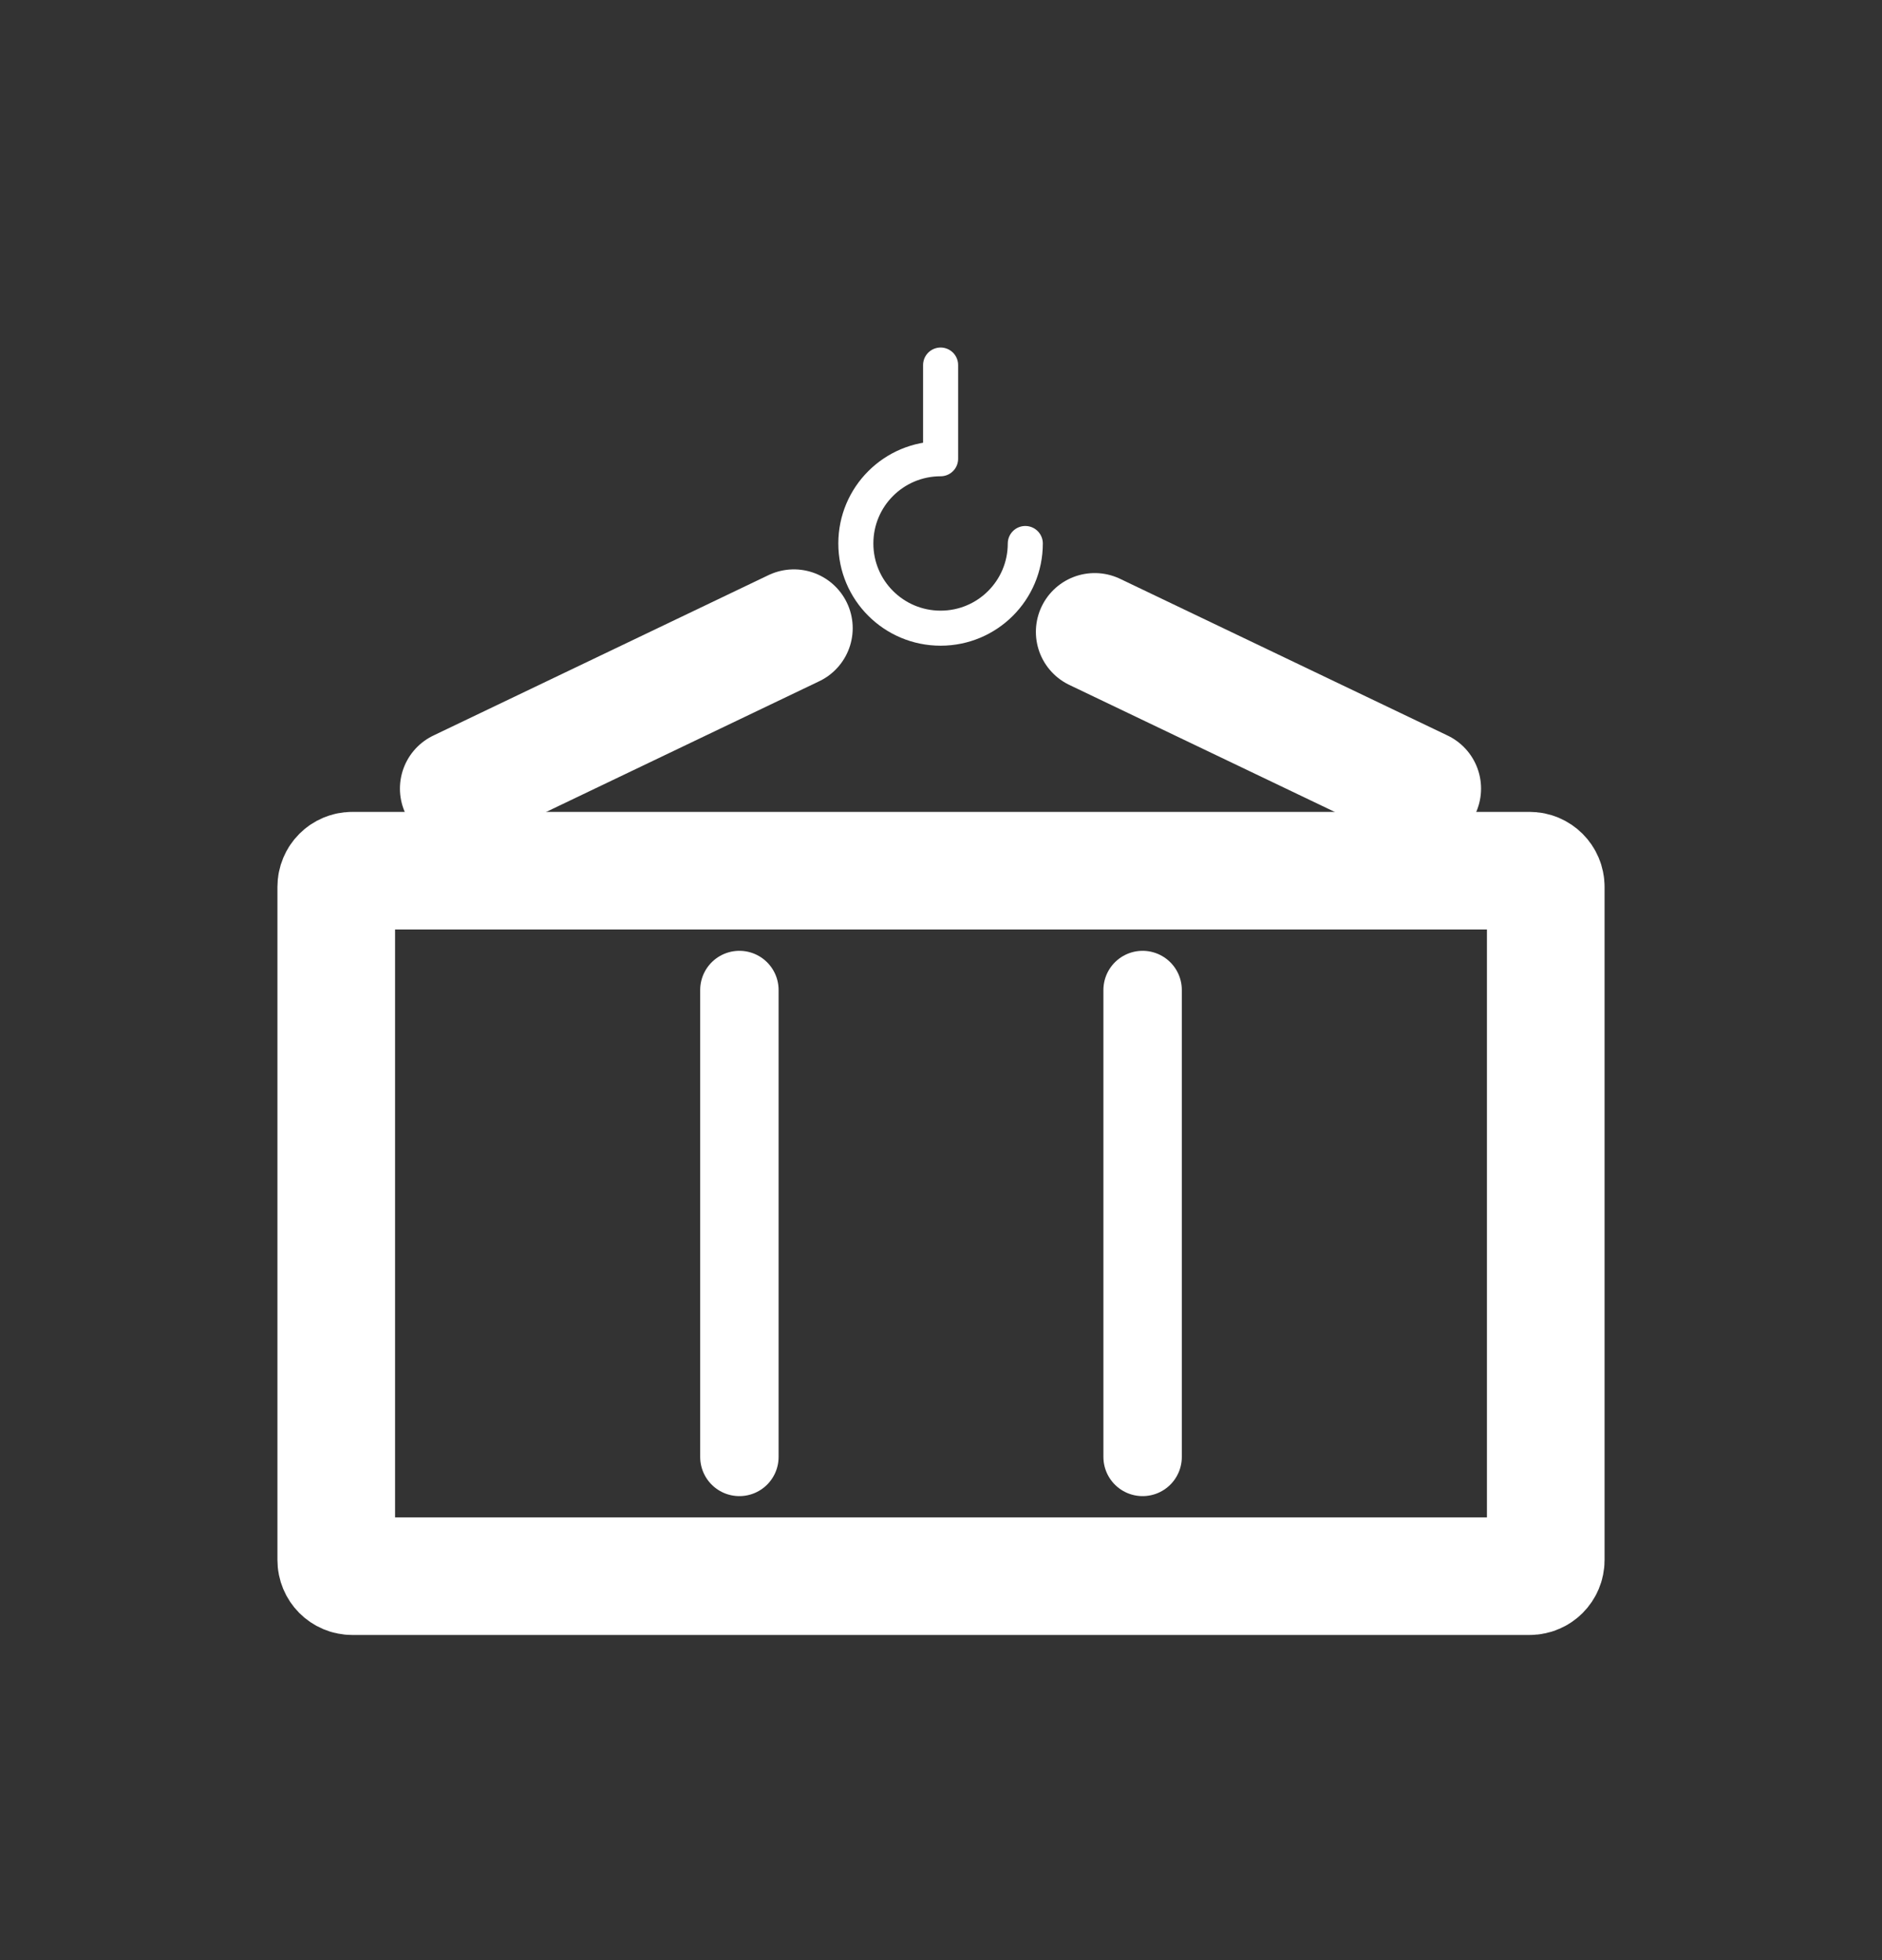 <svg width="24" height="25" viewBox="0 0 24 25" fill="none" xmlns="http://www.w3.org/2000/svg">
<rect x="0" y="0" width="24" height="25" fill="#333333" stroke="none"/>
<path d="M13.075 6.932C13.075 7.529 12.592 8.012 11.995 8.012C11.398 8.012 10.914 7.529 10.914 6.932C10.914 6.334 11.398 5.851 11.995 5.851V4.656" stroke="white" stroke-width="0.447" stroke-miterlimit="10" stroke-linecap="round" stroke-linejoin="round"/>
<path d="M5.85 10.058L10.124 8.012" stroke="white" stroke-width="1.5" stroke-miterlimit="10" stroke-linecap="round" stroke-linejoin="round"/>
<path d="M18.137 10.058L13.96 8.059" stroke="white" stroke-width="1.5" stroke-miterlimit="10" stroke-linecap="round" stroke-linejoin="round"/>
<path d="M19.506 11.105H4.493C4.379 11.105 4.288 11.197 4.288 11.311V19.897C4.288 20.011 4.379 20.103 4.493 20.103H19.506C19.62 20.103 19.712 20.011 19.712 19.897V11.311C19.712 11.197 19.62 11.105 19.506 11.105Z" stroke="white" stroke-width="1.5" stroke-miterlimit="10" stroke-linecap="round" stroke-linejoin="round"/>
<path d="M14.571 18.582V12.627" stroke="white" stroke-width="0.411" stroke-miterlimit="10" stroke-linecap="round" stroke-linejoin="round"/>
<path d="M14.571 18.582V12.627" stroke="white" stroke-miterlimit="10" stroke-linecap="round" stroke-linejoin="round"/>
<path d="M9.429 18.582V12.627" stroke="white" stroke-miterlimit="10" stroke-linecap="round" stroke-linejoin="round"/>
</svg>
